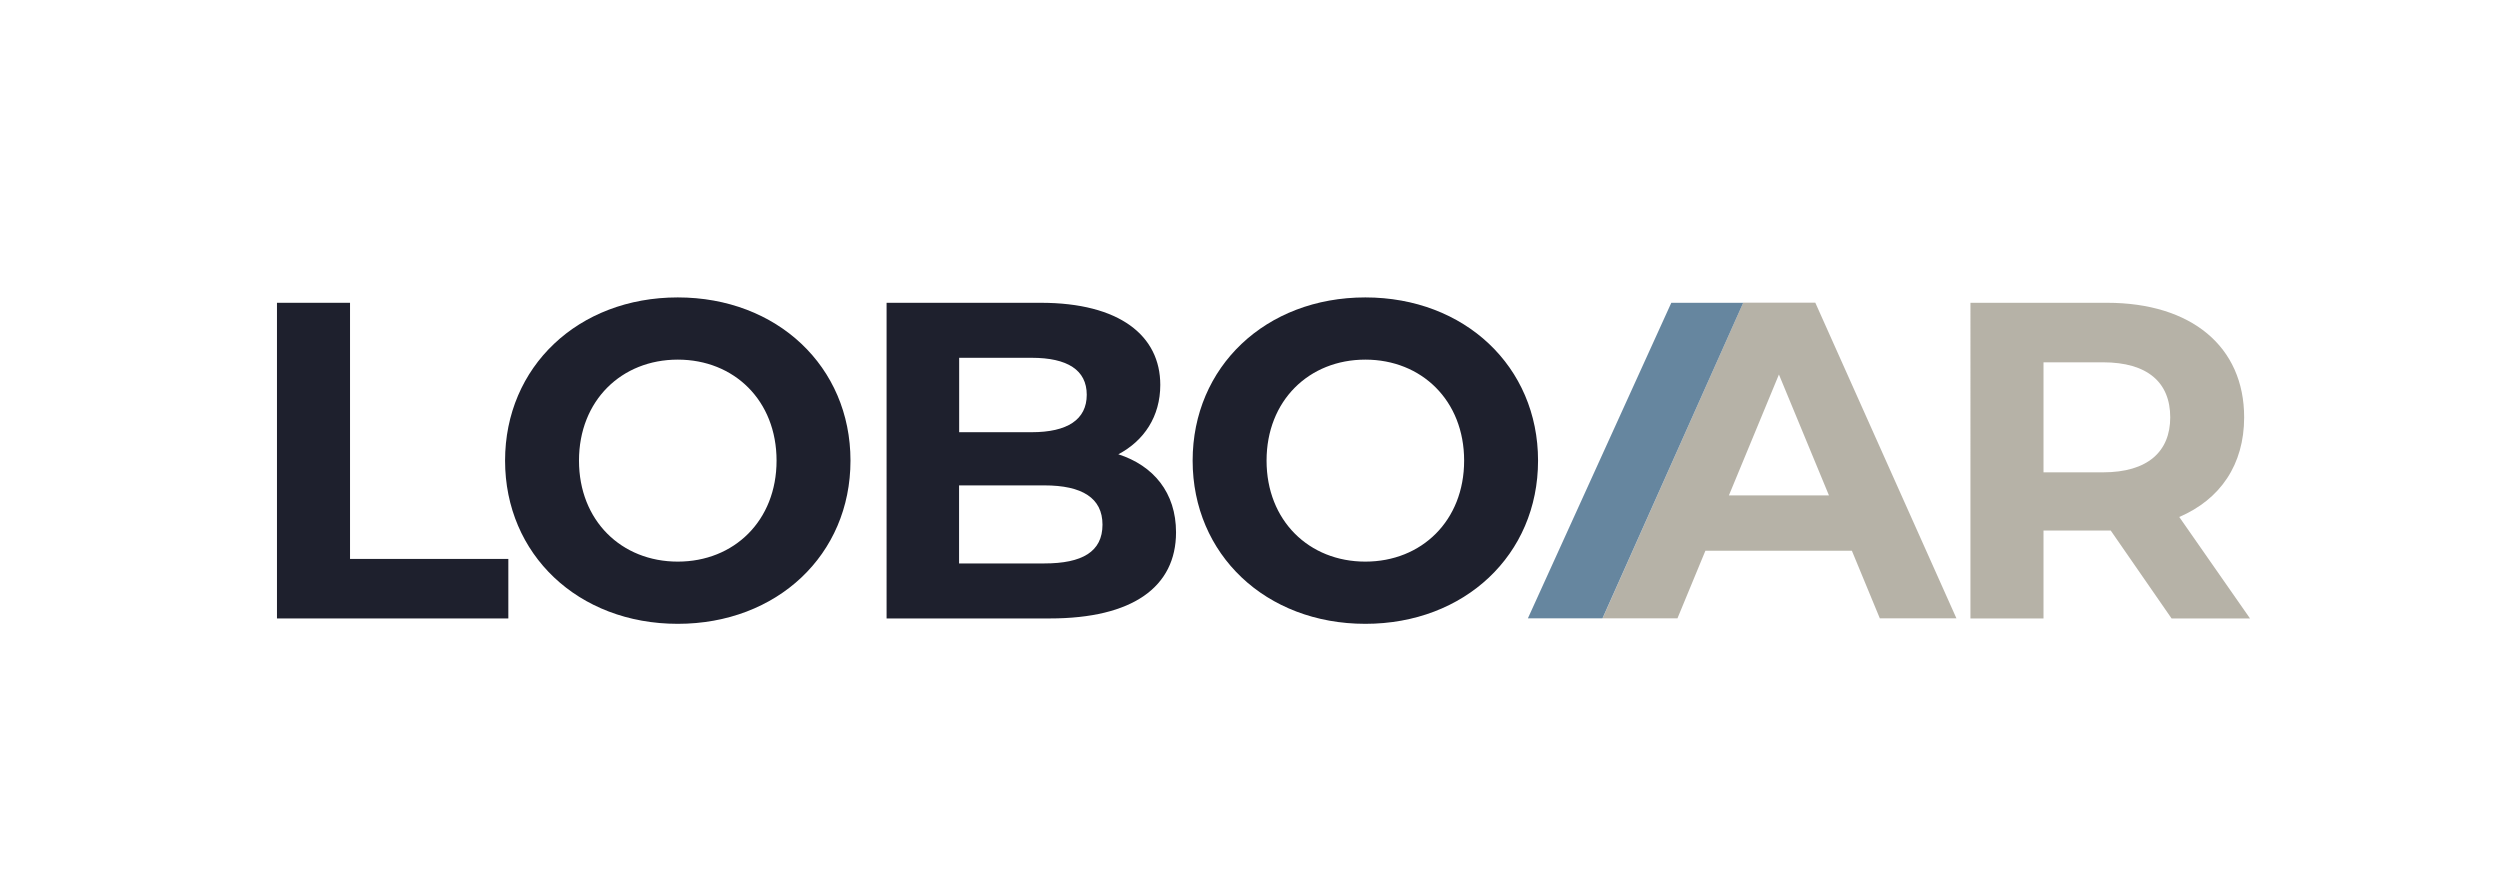 <?xml version="1.0" encoding="utf-8"?>
<!-- Generator: Adobe Illustrator 27.6.1, SVG Export Plug-In . SVG Version: 6.00 Build 0)  -->
<svg version="1.1" id="Capa_1" xmlns="http://www.w3.org/2000/svg" xmlns:xlink="http://www.w3.org/1999/xlink" x="0px" y="0px"
	 viewBox="0 0 260.41 92.56" style="enable-background:new 0 0 260.41 92.56;" xml:space="preserve">
<style type="text/css">
	.st0{enable-background:new    ;}
	.st1{fill:#B6B2A7;}
	.st2{fill:#1E202D;}
	.st3{fill:#66869F;}
</style>
<g>
	<g class="st0">
		<path class="st1" d="M192.9,57.37h-15.26l-2.91,7.04h-7.8l14.65-32.88h7.51l14.7,32.88h-7.98L192.9,57.37z M190.51,51.6
			l-5.21-12.59l-5.21,12.59H190.51z"/>
		<path class="st1" d="M226.2,64.42l-6.34-9.16h-0.38h-6.62v9.16h-7.61V31.54h14.23c8.78,0,14.28,4.56,14.28,11.93
			c0,4.93-2.49,8.55-6.76,10.38l7.37,10.57H226.2z M219.06,37.74h-6.2V49.2h6.2c4.65,0,7-2.16,7-5.73
			C226.06,39.85,223.71,37.74,219.06,37.74z"/>
	</g>
	<g class="st0">
		<path class="st2" d="M28.85,31.54h7.61v26.68h16.49v6.2H28.85V31.54z"/>
		<path class="st2" d="M52.61,47.98c0-9.77,7.61-17,17.99-17c10.33,0,17.99,7.19,17.99,17c0,9.82-7.66,17-17.99,17
			C60.22,64.98,52.61,57.75,52.61,47.98z M80.89,47.98c0-6.25-4.41-10.52-10.29-10.52c-5.87,0-10.29,4.27-10.29,10.52
			c0,6.25,4.42,10.52,10.29,10.52C76.47,58.5,80.89,54.23,80.89,47.98z"/>
		<path class="st2" d="M122.5,55.45c0,5.68-4.51,8.97-13.15,8.97h-17V31.54h16.06c8.22,0,12.45,3.43,12.45,8.55
			c0,3.29-1.69,5.82-4.37,7.23C120.15,48.5,122.5,51.31,122.5,55.45z M99.91,37.27v7.75h7.56c3.71,0,5.73-1.31,5.73-3.9
			c0-2.58-2.02-3.85-5.73-3.85H99.91z M114.84,54.65c0-2.77-2.11-4.09-6.06-4.09h-8.88v8.13h8.88
			C112.73,58.69,114.84,57.47,114.84,54.65z"/>
		<path class="st2" d="M124.23,47.98c0-9.77,7.61-17,17.99-17c10.33,0,17.99,7.19,17.99,17c0,9.82-7.66,17-17.99,17
			C131.84,64.98,124.23,57.75,124.23,47.98z M152.51,47.98c0-6.25-4.42-10.52-10.29-10.52c-5.87,0-10.29,4.27-10.29,10.52
			c0,6.25,4.42,10.52,10.29,10.52C148.09,58.5,152.51,54.23,152.51,47.98z"/>
	</g>
	<g>
		<path class="st3" d="M166.92,64.41h-7.77l14.94-32.87h7.49L166.92,64.41z"/>
	</g>
</g>
</svg>
